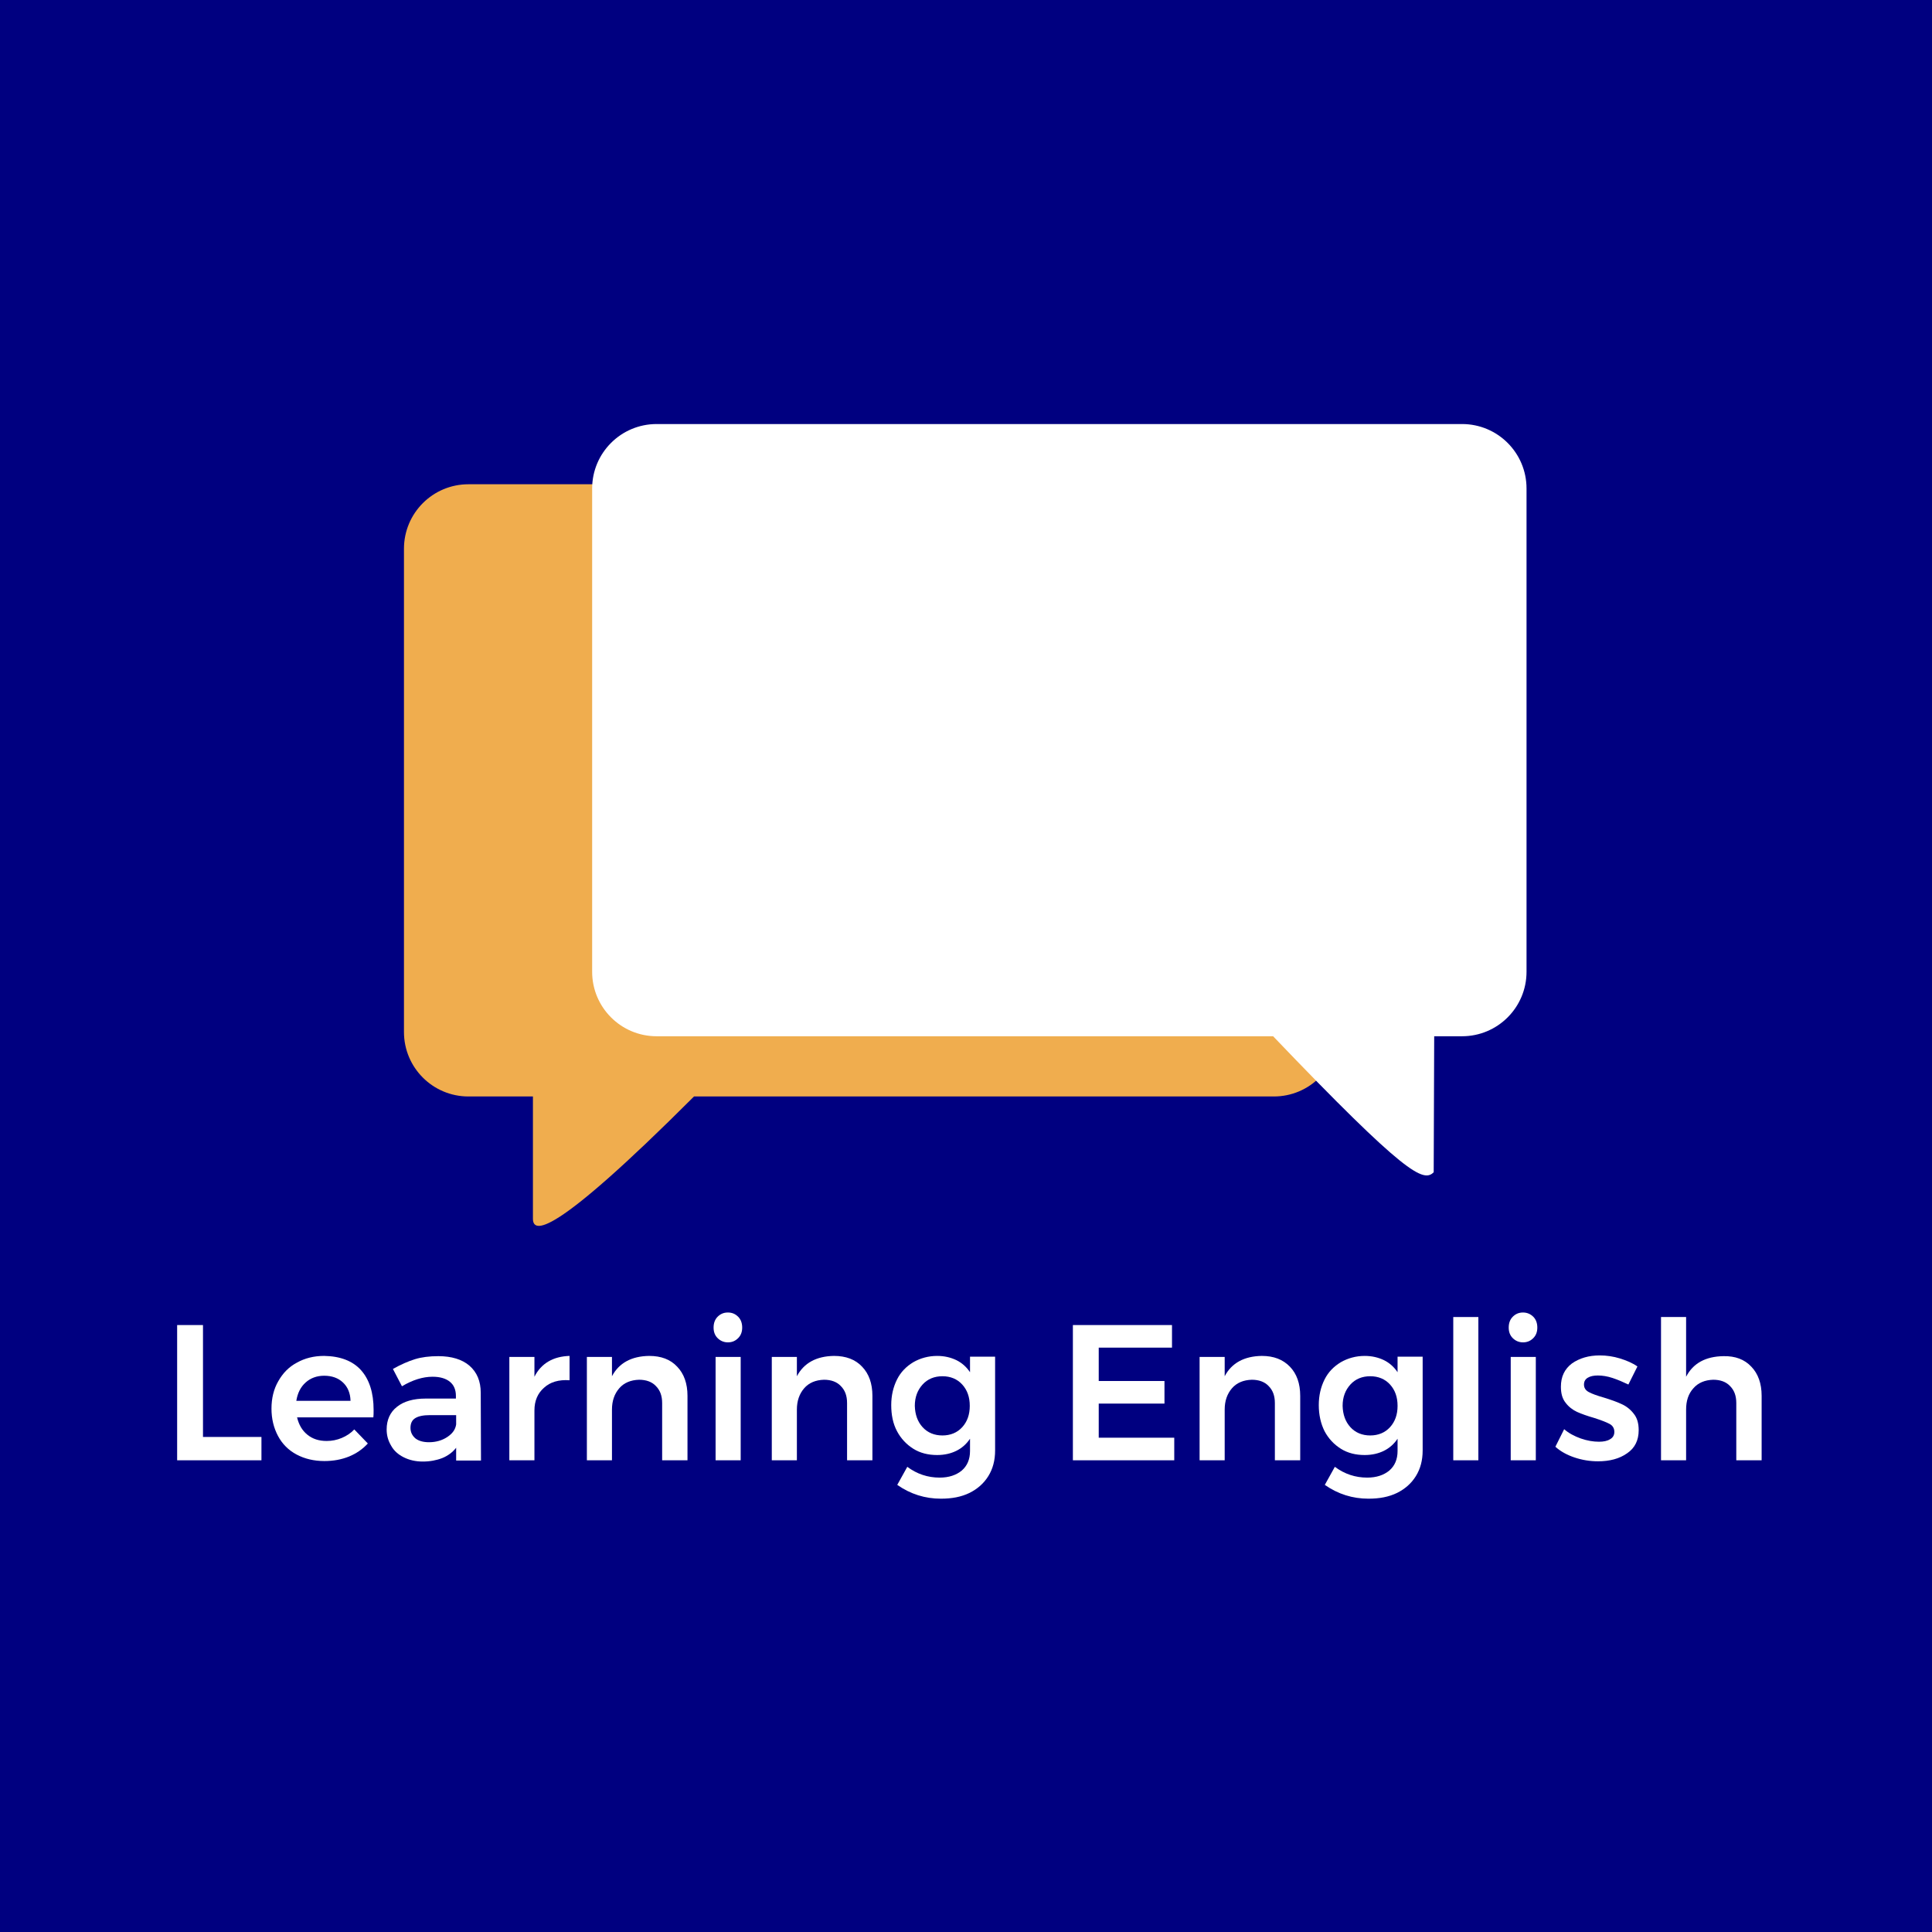 <?xml version="1.0" encoding="utf-8"?>
<!-- Generator: Adobe Illustrator 21.1.0, SVG Export Plug-In . SVG Version: 6.00 Build 0)  -->
<svg version="1.1" id="Capa_1" xmlns="http://www.w3.org/2000/svg" xmlns:xlink="http://www.w3.org/1999/xlink" x="0px" y="0px"
	 viewBox="0 0 770 770" style="enable-background:new 0 0 770 770;" xml:space="preserve">
<style type="text/css">
	.st0{clip-path:url(#SVGID_2_);fill:#000080;}
	.st1{clip-path:url(#SVGID_2_);enable-background:new    ;}
	.st2{fill:#FFFFFF;}
	.st3{clip-path:url(#SVGID_2_);fill:#F0AD4E;}
	.st4{clip-path:url(#SVGID_2_);fill:#FFFFFF;}
</style>
<g>
	<defs>
		<rect id="SVGID_1_" width="770" height="770"/>
	</defs>
	<clipPath id="SVGID_2_">
		<use xlink:href="#SVGID_1_"  style="overflow:visible;"/>
	</clipPath>
	<rect class="st0" width="770" height="770"/>
	<g class="st1">
		<path class="st2" d="M70.6,528.1h10.3v44.6h23.3v9.3H70.6V528.1z"/>
		<path class="st2" d="M143.9,546.1c3.3,3.7,5,9,5,15.8c0,1.3,0,2.3-0.1,3h-30.4c0.7,2.9,2,5.2,4.1,6.9c2.1,1.7,4.6,2.5,7.7,2.5
			c2.1,0,4.1-0.4,6-1.2c1.9-0.8,3.6-1.9,5-3.4l5.4,5.6c-2.1,2.3-4.6,4-7.5,5.2c-3,1.2-6.2,1.8-9.8,1.8c-4.2,0-7.9-0.9-11.1-2.6
			c-3.2-1.7-5.7-4.2-7.4-7.4c-1.7-3.2-2.6-6.8-2.6-10.9c0-4.1,0.9-7.8,2.7-10.9c1.8-3.2,4.2-5.7,7.4-7.4c3.2-1.8,6.8-2.7,10.9-2.7
			C135.6,540.5,140.6,542.4,143.9,546.1z M139.7,558.2c-0.1-3-1.1-5.4-3-7.2c-1.9-1.8-4.4-2.7-7.5-2.7c-2.9,0-5.4,0.9-7.4,2.7
			c-2,1.8-3.2,4.2-3.7,7.3H139.7z"/>
		<path class="st2" d="M181.8,582v-5c-1.4,1.8-3.3,3.2-5.5,4.1c-2.3,0.9-4.9,1.4-7.8,1.4c-2.9,0-5.4-0.6-7.6-1.7
			c-2.2-1.1-3.9-2.6-5-4.6c-1.2-2-1.8-4.1-1.8-6.5c0-3.8,1.4-6.9,4.1-9c2.7-2.2,6.6-3.3,11.5-3.3h12v-1.1c0-2.4-0.8-4.3-2.4-5.6
			c-1.6-1.3-3.9-2-6.9-2c-3.9,0-8,1.3-12.2,3.8l-3.6-6.9c3.2-1.8,6.2-3.1,8.8-3.9c2.6-0.8,5.7-1.2,9.3-1.2c5.3,0,9.5,1.3,12.4,3.8
			c3,2.6,4.5,6.2,4.5,10.8l0.1,27H181.8z M178.3,572.7c2.1-1.4,3.2-3,3.5-5V564h-10.4c-2.7,0-4.6,0.4-5.9,1.2
			c-1.3,0.8-1.9,2.1-1.9,3.9c0,1.7,0.7,3.1,2,4.2c1.3,1,3.1,1.5,5.4,1.5C173.7,574.8,176.2,574.1,178.3,572.7z"/>
		<path class="st2" d="M218.6,542.6c2.4-1.4,5.2-2.1,8.4-2.2v9.7c-4.3-0.3-7.7,0.7-10.2,3c-2.5,2.2-3.8,5.2-3.8,9V582h-10v-41.2h10
			v7.9C214.3,546.1,216.2,544,218.6,542.6z"/>
		<path class="st2" d="M269.9,544.7c2.7,2.8,4.1,6.7,4.1,11.6V582h-10.1v-22.8c0-2.9-0.8-5.1-2.5-6.8c-1.6-1.7-3.9-2.5-6.7-2.5
			c-3.3,0.1-6,1.2-7.9,3.4c-1.9,2.2-2.9,5-2.9,8.5V582h-10v-41.2h10v7.7c2.8-5.3,7.8-8,14.8-8.1
			C263.5,540.4,267.2,541.8,269.9,544.7z"/>
		<path class="st2" d="M294.2,524.8c1.1,1.1,1.6,2.6,1.6,4.3c0,1.7-0.5,3.1-1.6,4.2c-1.1,1.1-2.4,1.7-4.1,1.7c-1.6,0-3-0.6-4.1-1.7
			c-1.1-1.1-1.6-2.5-1.6-4.2c0-1.7,0.5-3.2,1.6-4.3c1.1-1.1,2.4-1.7,4.1-1.7C291.8,523.1,293.1,523.7,294.2,524.8z M285.2,540.8h10
			V582h-10V540.8z"/>
		<path class="st2" d="M343.6,544.7c2.7,2.8,4.1,6.7,4.1,11.6V582h-10.1v-22.8c0-2.9-0.8-5.1-2.5-6.8c-1.6-1.7-3.9-2.5-6.7-2.5
			c-3.3,0.1-6,1.2-7.9,3.4c-1.9,2.2-2.9,5-2.9,8.5V582h-10v-41.2h10v7.7c2.8-5.3,7.8-8,14.8-8.1
			C337.1,540.4,340.9,541.8,343.6,544.7z"/>
		<path class="st2" d="M396.6,540.8v37.3c0,3.9-0.9,7.3-2.7,10.2c-1.8,2.9-4.3,5.1-7.5,6.7c-3.3,1.6-7,2.3-11.4,2.3
			c-6.3,0-12.1-1.8-17.4-5.5l4-7.2c3.9,2.9,8.2,4.3,12.9,4.3c3.7,0,6.6-1,8.8-2.8c2.2-1.9,3.3-4.5,3.3-7.8v-4.9
			c-1.4,2.1-3.2,3.7-5.4,4.8c-2.2,1.1-4.8,1.7-7.7,1.7c-3.6,0-6.8-0.8-9.5-2.5s-4.9-4-6.5-7s-2.3-6.5-2.3-10.4
			c0-3.8,0.8-7.2,2.3-10.2c1.5-3,3.7-5.2,6.5-6.9c2.8-1.6,6-2.5,9.5-2.5c2.9,0,5.4,0.6,7.7,1.7c2.2,1.1,4,2.7,5.4,4.8v-6.2H396.6z
			 M383.5,568.8c2-2.2,3-5,3-8.5c0-3.5-1-6.3-3-8.5c-2-2.2-4.7-3.3-7.9-3.3c-3.2,0-5.9,1.1-7.9,3.3c-2,2.2-3.1,5-3.1,8.5
			c0.1,3.5,1.1,6.3,3.1,8.5c2,2.2,4.7,3.3,7.9,3.3C378.8,572.1,381.5,571,383.5,568.8z"/>
		<path class="st2" d="M427.6,528.1h39.5v9h-29.2v13.3h26.2v9h-26.2V573H468v9h-40.4V528.1z"/>
		<path class="st2" d="M514.1,544.7c2.7,2.8,4.1,6.7,4.1,11.6V582h-10.1v-22.8c0-2.9-0.8-5.1-2.5-6.8c-1.6-1.7-3.9-2.5-6.7-2.5
			c-3.3,0.1-6,1.2-7.9,3.4s-2.9,5-2.9,8.5V582h-10v-41.2h10v7.7c2.8-5.3,7.8-8,14.8-8.1C507.6,540.4,511.3,541.8,514.1,544.7z"/>
		<path class="st2" d="M567,540.8v37.3c0,3.9-0.9,7.3-2.7,10.2c-1.8,2.9-4.3,5.1-7.5,6.7c-3.3,1.6-7,2.3-11.4,2.3
			c-6.3,0-12.1-1.8-17.4-5.5l4-7.2c3.9,2.9,8.2,4.3,12.9,4.3c3.7,0,6.6-1,8.8-2.8c2.2-1.9,3.3-4.5,3.3-7.8v-4.9
			c-1.4,2.1-3.2,3.7-5.4,4.8c-2.2,1.1-4.8,1.7-7.7,1.7c-3.6,0-6.8-0.8-9.5-2.5s-4.9-4-6.5-7c-1.5-3-2.3-6.5-2.3-10.4
			c0-3.8,0.8-7.2,2.3-10.2c1.5-3,3.7-5.2,6.5-6.9c2.8-1.6,6-2.5,9.5-2.5c2.9,0,5.4,0.6,7.7,1.7c2.2,1.1,4,2.7,5.4,4.8v-6.2H567z
			 M554,568.8c2-2.2,3-5,3-8.5c0-3.5-1-6.3-3-8.5c-2-2.2-4.7-3.3-7.9-3.3s-5.9,1.1-7.9,3.3c-2,2.2-3.1,5-3.1,8.5
			c0.1,3.5,1.1,6.3,3.1,8.5c2,2.2,4.7,3.3,7.9,3.3S552,571,554,568.8z"/>
		<path class="st2" d="M579.2,524.9h10V582h-10V524.9z"/>
		<path class="st2" d="M611.1,524.8c1.1,1.1,1.6,2.6,1.6,4.3c0,1.7-0.5,3.1-1.6,4.2c-1.1,1.1-2.4,1.7-4.1,1.7c-1.6,0-3-0.6-4.1-1.7
			c-1.1-1.1-1.6-2.5-1.6-4.2c0-1.7,0.5-3.2,1.6-4.3c1.1-1.1,2.4-1.7,4.1-1.7C608.6,523.1,610,523.7,611.1,524.8z M602.1,540.8h10
			V582h-10V540.8z"/>
		<path class="st2" d="M642.7,549.2c-2.1-0.7-4.1-1-5.9-1c-1.7,0-3,0.3-4,0.9c-1,0.6-1.5,1.5-1.5,2.7c0,1.3,0.6,2.3,1.9,3
			c1.3,0.7,3.2,1.4,6,2.2c2.9,0.9,5.2,1.7,7.1,2.6c1.8,0.8,3.5,2.1,4.8,3.8c1.4,1.7,2,3.9,2,6.6c0,4-1.5,7.1-4.6,9.2
			c-3.1,2.2-7,3.2-11.6,3.2c-3.2,0-6.3-0.5-9.3-1.5c-3-1-5.6-2.4-7.7-4.3l3.5-7c1.8,1.6,4.1,2.8,6.6,3.7c2.6,0.9,5,1.3,7.3,1.3
			c1.8,0,3.3-0.3,4.4-1c1.1-0.6,1.7-1.6,1.7-2.9c0-1.4-0.6-2.5-1.9-3.2c-1.3-0.7-3.4-1.5-6.2-2.4c-2.8-0.8-5-1.6-6.8-2.4
			c-1.7-0.8-3.3-2-4.5-3.6c-1.3-1.6-1.9-3.7-1.9-6.4c0-4.1,1.5-7.1,4.4-9.3c3-2.1,6.7-3.2,11.1-3.2c2.7,0,5.4,0.4,8,1.2
			c2.6,0.8,5,1.8,7,3.2l-3.6,7.2C646.9,550.8,644.8,549.9,642.7,549.2z"/>
		<path class="st2" d="M698,544.7c2.7,2.8,4.1,6.7,4.1,11.6V582H692v-22.8c0-2.9-0.8-5.1-2.5-6.8c-1.6-1.7-3.9-2.5-6.7-2.5
			c-3.3,0.1-6,1.2-7.9,3.4c-2,2.2-2.9,5-2.9,8.5V582h-10v-57.1h10v23.8c2.8-5.4,7.8-8.1,14.9-8.2C691.6,540.4,695.3,541.8,698,544.7
			z"/>
	</g>
	<path id="Path_6956" class="st3" d="M507.7,193h-321c-14.2,0-25.7,11.5-25.7,25.7v192.6c0,14.2,11.5,25.7,25.7,25.7c0,0,0,0,0,0
		h25.7v48.7c0,5.7,6.9,8.6,64.2-48.7h231.1c14.2,0,25.7-11.5,25.7-25.7l0,0V218.7C533.4,204.5,521.9,193,507.7,193z"/>
	<path id="Path_6957" class="st4" d="M582.7,169h-321c-14.2,0-25.7,11.5-25.7,25.7v192.6c0,14.2,11.5,25.7,25.7,25.7c0,0,0,0,0,0
		h245.7c53,55.4,59.9,58.3,64,54.2l0.2-54.2h11.1c14.2,0,25.7-11.5,25.7-25.7l0,0V194.7C608.4,180.5,596.9,169,582.7,169z"/>
</g>
</svg>

